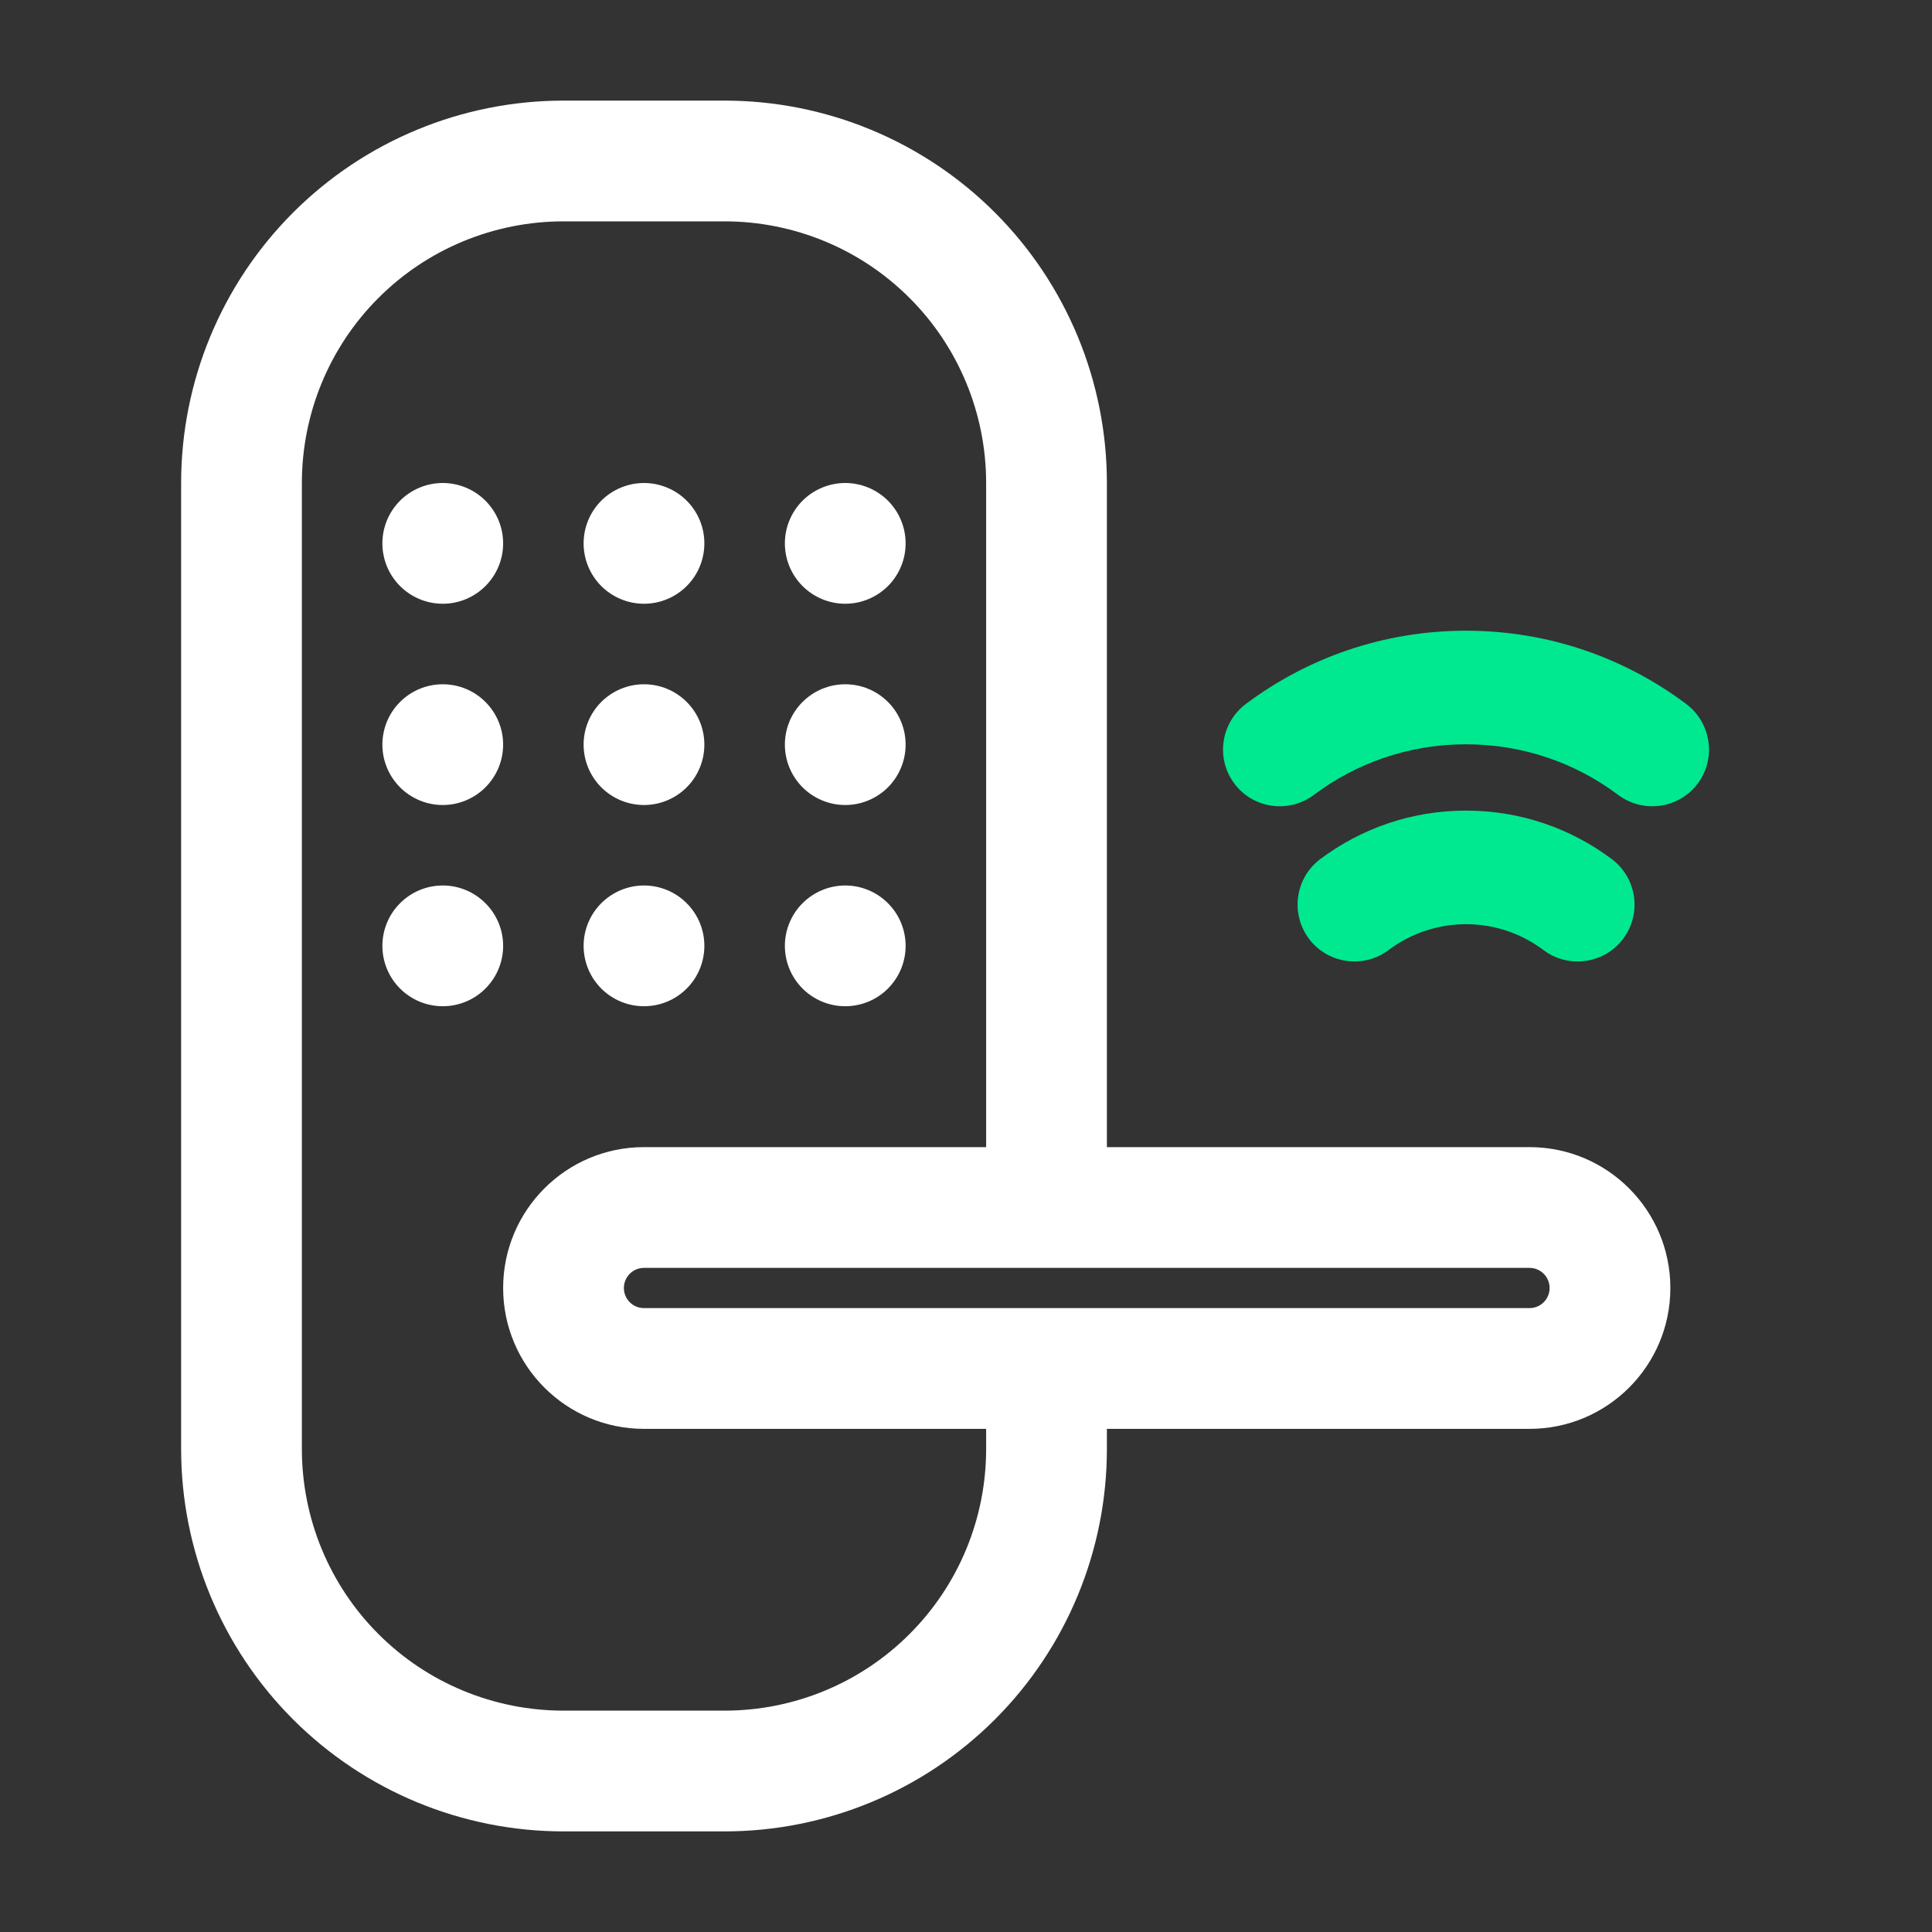 <svg width="40" height="40" viewBox="0 0 40 40" fill="none" xmlns="http://www.w3.org/2000/svg">
<rect x="0" y="0" width="40" height="40" fill="#333333" stroke="none"/>
<path fill-rule="evenodd" clip-rule="evenodd" d="M11.667 2.083C9.567 2.083 7.553 2.916 6.068 4.401C4.583 5.886 3.75 7.9 3.75 10V30C3.75 32.1 4.583 34.114 6.068 35.599C7.553 37.084 9.567 37.917 11.667 37.917H15C17.1 37.917 19.114 37.084 20.599 35.599C22.084 34.114 22.917 32.1 22.917 30V29.583H31.667C33.278 29.583 34.583 28.277 34.583 26.667C34.583 25.057 33.278 23.75 31.667 23.75H22.917V10C22.917 7.9 22.084 5.886 20.599 4.401C19.114 2.916 17.1 2.083 15 2.083H11.667ZM11.667 4.583H15C16.437 4.583 17.816 5.152 18.831 6.169C19.848 7.184 20.417 8.563 20.417 10V23.75H13.333C11.722 23.75 10.417 25.057 10.417 26.667C10.417 28.277 11.722 29.583 13.333 29.583H20.417V30C20.417 31.437 19.848 32.816 18.831 33.831C17.816 34.848 16.437 35.417 15 35.417H11.667C10.23 35.417 8.85 34.848 7.835 33.831C6.819 32.816 6.25 31.437 6.25 30V10C6.25 8.563 6.819 7.184 7.835 6.169C8.85 5.152 10.23 4.583 11.667 4.583ZM9.167 10C8.835 10 8.517 10.132 8.283 10.366C8.048 10.601 7.917 10.918 7.917 11.25C7.917 11.582 8.048 11.899 8.283 12.134C8.517 12.368 8.835 12.5 9.167 12.5C9.498 12.5 9.816 12.368 10.05 12.134C10.285 11.899 10.417 11.582 10.417 11.25C10.417 10.918 10.285 10.601 10.05 10.366C9.816 10.132 9.498 10 9.167 10ZM13.333 10C13.002 10 12.684 10.132 12.449 10.366C12.215 10.601 12.083 10.918 12.083 11.25C12.083 11.582 12.215 11.899 12.449 12.134C12.684 12.368 13.002 12.5 13.333 12.5C13.665 12.5 13.983 12.368 14.217 12.134C14.452 11.899 14.583 11.582 14.583 11.25C14.583 10.918 14.452 10.601 14.217 10.366C13.983 10.132 13.665 10 13.333 10ZM17.5 10C17.169 10 16.851 10.132 16.616 10.366C16.382 10.601 16.25 10.918 16.25 11.25C16.25 11.582 16.382 11.899 16.616 12.134C16.851 12.368 17.169 12.5 17.5 12.5C17.831 12.5 18.149 12.368 18.384 12.134C18.618 11.899 18.75 11.582 18.75 11.25C18.75 10.918 18.618 10.601 18.384 10.366C18.149 10.132 17.831 10 17.5 10ZM9.167 14.167C8.835 14.167 8.517 14.298 8.283 14.533C8.048 14.767 7.917 15.085 7.917 15.417C7.917 15.748 8.048 16.066 8.283 16.301C8.517 16.535 8.835 16.667 9.167 16.667C9.498 16.667 9.816 16.535 10.05 16.301C10.285 16.066 10.417 15.748 10.417 15.417C10.417 15.085 10.285 14.767 10.05 14.533C9.816 14.298 9.498 14.167 9.167 14.167ZM13.333 14.167C13.002 14.167 12.684 14.298 12.449 14.533C12.215 14.767 12.083 15.085 12.083 15.417C12.083 15.748 12.215 16.066 12.449 16.301C12.684 16.535 13.002 16.667 13.333 16.667C13.665 16.667 13.983 16.535 14.217 16.301C14.452 16.066 14.583 15.748 14.583 15.417C14.583 15.085 14.452 14.767 14.217 14.533C13.983 14.298 13.665 14.167 13.333 14.167ZM17.5 14.167C17.169 14.167 16.851 14.298 16.616 14.533C16.382 14.767 16.25 15.085 16.25 15.417C16.25 15.748 16.382 16.066 16.616 16.301C16.851 16.535 17.169 16.667 17.5 16.667C17.831 16.667 18.149 16.535 18.384 16.301C18.618 16.066 18.75 15.748 18.75 15.417C18.75 15.085 18.618 14.767 18.384 14.533C18.149 14.298 17.831 14.167 17.5 14.167ZM9.167 18.333C8.835 18.333 8.517 18.465 8.283 18.7C8.048 18.934 7.917 19.252 7.917 19.583C7.917 19.915 8.048 20.233 8.283 20.467C8.517 20.702 8.835 20.833 9.167 20.833C9.498 20.833 9.816 20.702 10.05 20.467C10.285 20.233 10.417 19.915 10.417 19.583C10.417 19.252 10.285 18.934 10.05 18.7C9.816 18.465 9.498 18.333 9.167 18.333ZM13.333 18.333C13.002 18.333 12.684 18.465 12.449 18.7C12.215 18.934 12.083 19.252 12.083 19.583C12.083 19.915 12.215 20.233 12.449 20.467C12.684 20.702 13.002 20.833 13.333 20.833C13.665 20.833 13.983 20.702 14.217 20.467C14.452 20.233 14.583 19.915 14.583 19.583C14.583 19.252 14.452 18.934 14.217 18.7C13.983 18.465 13.665 18.333 13.333 18.333ZM17.5 18.333C17.169 18.333 16.851 18.465 16.616 18.7C16.382 18.934 16.25 19.252 16.25 19.583C16.25 19.915 16.382 20.233 16.616 20.467C16.851 20.702 17.169 20.833 17.5 20.833C17.831 20.833 18.149 20.702 18.384 20.467C18.618 20.233 18.75 19.915 18.75 19.583C18.75 19.252 18.618 18.934 18.384 18.7C18.149 18.465 17.831 18.333 17.5 18.333ZM13.333 26.25H21.667H31.667C31.897 26.25 32.083 26.437 32.083 26.667C32.083 26.897 31.897 27.083 31.667 27.083H21.667H13.333C13.103 27.083 12.917 26.897 12.917 26.667C12.917 26.437 13.103 26.25 13.333 26.25Z" fill="white"/>
<path d="M25.557 16.224C25.166 15.706 25.274 14.966 25.793 14.576C27.064 13.622 28.642 13.058 30.352 13.058C32.062 13.058 33.641 13.622 34.912 14.576C35.431 14.966 35.538 15.706 35.148 16.224C34.76 16.744 34.02 16.846 33.5 16.456C32.623 15.797 31.533 15.409 30.352 15.41C29.171 15.409 28.081 15.797 27.205 16.456C26.685 16.846 25.945 16.744 25.557 16.224Z" fill="#00E990"/>
<path d="M27.101 19.437C26.712 18.917 26.815 18.178 27.333 17.788C28.176 17.156 29.22 16.782 30.352 16.783C31.485 16.782 32.531 17.156 33.372 17.788C33.891 18.179 33.996 18.916 33.606 19.435C33.217 19.955 32.476 20.061 31.957 19.671C31.51 19.335 30.957 19.135 30.355 19.134C29.752 19.135 29.195 19.334 28.747 19.671C28.228 20.059 27.49 19.955 27.101 19.437Z" fill="#00E990"/>
</svg>
